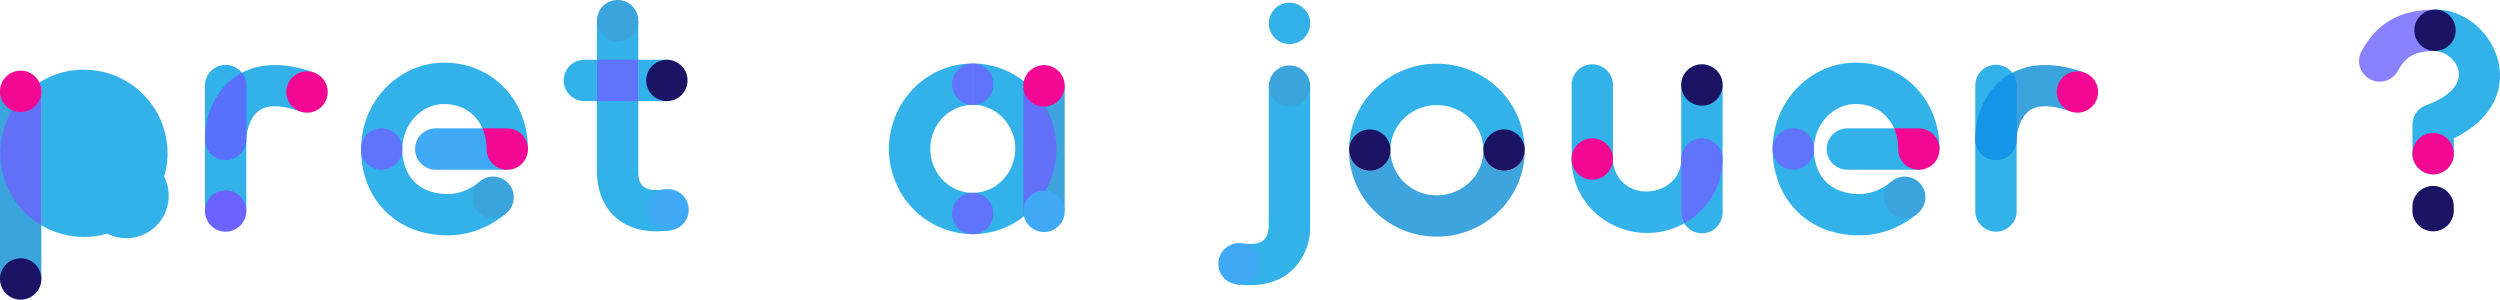 <svg xmlns="http://www.w3.org/2000/svg" width="980.642" height="117.54" viewBox="0 0 980.642 117.54">
    <g transform="translate(-149.68 -341.23)">
        <path d="M149.68,377.11v73.55H165.9V377.11" fill="#3ca4dd"/>
        <path d="M182.58,368.55a32.58,32.58,0,0,0-17.48,5.05,8.07,8.07,0,0,1,.8,3.51v52.47a32.79,32.79,0,1,0,16.68-61m0,49.47a16.64,16.64,0,1,0,0-.05"
              fill="#009fe3" opacity="0.8"/>
        <path d="M165.1,373.6a32.8,32.8,0,0,0,.8,56V377.11a8.07,8.07,0,0,0-.8-3.51" fill="#6c63ff" opacity="0.8"/>
        <path d="M149.68,450.66a8.11,8.11,0,1,1,8.11,8.11A8.11,8.11,0,0,1,149.68,450.66Z" fill="#1b1464"/>
        <path d="M149.68,377.06a8.11,8.11,0,1,1,8.11,8.11,8.11,8.11,0,0,1-8.11-8.11Z" fill="#f20893"/>
        <path d="M272.85,369.68c-29.45-10.54-42.76,9.45-42.77,26.22a8.11,8.11,0,1,0,16.22,0h0c0-2.14,1.13-10.54,7.46-12.48,4.13-1.25,9.55.07,13.63,1.53Z"
              fill="#009fe3" opacity="0.8"/>
        <path d="M262,377.32a8.11,8.11,0,1,1,8.11,8.11A8.11,8.11,0,0,1,262,377.32Z" fill="#f20893"/>
        <path d="M246.3,424V374.8a8.11,8.11,0,0,0-16.22,0V424H246.3" fill="#009fe3" opacity="0.8"/>
        <path d="M244.58,369.78c-9.86,5.2-14.5,16.22-14.5,26.12a8.11,8.11,0,1,0,16.22,0h0V374.77a8,8,0,0,0-1.72-5"
              fill="#6c63ff" opacity="0.8"/>
        <path d="M307.5,399.69h0a20.55,20.55,0,0,0,1.52,8,14.91,14.91,0,0,0,8.31,8.21,21.5,21.5,0,0,0,8.11,1.43h0a17.921,17.921,0,0,0,6.45-1.28,18.73,18.73,0,0,0,5.78-3.5l10.83,12.08a35.161,35.161,0,0,1-10.73,6.54,34.13,34.13,0,0,1-12.36,2.38h0a38.79,38.79,0,0,1-12.14-1.86,31.921,31.921,0,0,1-10-5.43,30.491,30.491,0,0,1-5.14-5.27,32.459,32.459,0,0,1-4.63-8.49,37.1,37.1,0,0,1-2.21-12.83Z"
              fill="#009fe3" opacity="0.8"/>
        <path d="M323.85,365.81h0c-17.77,0-32.54,15.21-32.53,33.88H307.5c0-9.81,7.58-17.66,16.32-17.66,7.19,0,12.51,3.7,15.1,9.55l17.85,8.11c0-18.9-13.66-33.88-32.92-33.88"
              fill="#009fe3" opacity="0.8"/>
        <path d="M299.39,391.58a8.11,8.11,0,0,0-8.11,8.11h0a8.11,8.11,0,1,0,8.11-8.11" fill="#6c63ff" opacity="0.8"/>
        <path d="M338.92,391.58H320.6a8.11,8.11,0,1,0,0,16.22h28.06Z" fill="#3fa9f5"/>
        <path d="M348.66,391.58h-9.74l.06.14a20.159,20.159,0,0,1,1.57,8,8.11,8.11,0,0,0,8.11,8.11h0a8.11,8.11,0,0,0,8.11-8.11h0a8.11,8.11,0,0,0-8.11-8.11"
              fill="#f20893"/>
        <path d="M335,418.61a8.11,8.11,0,1,1,8.11,8.11A8.11,8.11,0,0,1,335,418.61Z" fill="#3ca4dd"/>
        <path d="M400.06,349.34V409c0,6.32,4.13,7.42,10.48,6.49l2.36,16.05c-18.66,2.74-29-7.9-29.06-23v-59.2"
              fill="#009fe3" opacity="0.8"/>
        <path d="M411.27,364.67H400.06v16.22h11.21Zm-27.43,0h-4.93a8.11,8.11,0,1,0,0,16.22h4.93V364.67" fill="#009fe3"
              opacity="0.8"/>
        <path d="M400.06,364.67H383.84v16.22h16.22V364.67" fill="#6c63ff" opacity="0.8"/>
        <path d="M383.84,349.34a8.11,8.11,0,1,1,8.11,8.11,8.11,8.11,0,0,1-8.11-8.11Z" fill="#3ca4dd"/>
        <path d="M403.16,372.78a8.11,8.11,0,1,1,8.11,8.11,8.11,8.11,0,0,1-8.11-8.11Z" fill="#1b1464"/>
        <path d="M403.61,423.51a8.11,8.11,0,1,1,8.11,8.11A8.11,8.11,0,0,1,403.61,423.51Z" fill="#3fa9f5"/>
        <path d="M551.29,373.13a32.27,32.27,0,0,0-20-7v16.22A16.41,16.41,0,0,1,545,389.91c7.53,11.42-.42,26.94-13.74,26.94v16.22a32.352,32.352,0,0,0,20.1-7c.328-.258.648-.528,1-.8V374C552,373.68,551.64,373.4,551.29,373.13Z"
              fill="#009fe3" opacity="0.8"/>
        <path d="M567.32,374.9l-16-1.77h0a7.234,7.234,0,0,0-.22,1.75c0,52.79-.11,49.84.27,51.15h0l15.94-1.95V374.9Z"
              fill="#3ea4dd"/>
        <path d="M551.29,373.13a8.567,8.567,0,0,0-.19,1.77c0,53.13-.1,49.8.24,51.17a33.84,33.84,0,0,0-.05-52.94"
              fill="#6c63ff" opacity="0.8"/>
        <path d="M531.23,416.85h0c-9.18,0-16.62-7.7-16.63-17.23s7.41-17.24,16.63-17.24V366.16c-23.58,0-39.31,24.54-30.28,46.42a32.85,32.85,0,0,0,30.28,20.49Z"
              fill="#009fe3" opacity="0.8"/>
        <path d="M531.23,366.16h0a8.11,8.11,0,0,0,0,16.22h0a8.11,8.11,0,0,0,0-16.22m0,50.69h0a8.11,8.11,0,0,0,0,16.22h0a8.11,8.11,0,0,0,0-16.22"
              fill="#6c63ff" opacity="0.8"/>
        <path d="M551.1,374.9a8.11,8.11,0,1,1,8.11,8.11A8.11,8.11,0,0,1,551.1,374.9Z" fill="#f20893"/>
        <path d="M551.1,424.12a8.11,8.11,0,1,1,8.11,8.11A8.11,8.11,0,0,1,551.1,424.12Z" fill="#3fa9f5"/>
        <path d="M634.62,452.74c10.28,1.39,20-1.06,25.4-9.85A23.37,23.37,0,0,0,663.58,432V375H647.36c0,58.09.08,55.43-.2,56.83-.68,3.35-2.46,5.92-10.37,4.85Z"
              fill="#009fe3" opacity="0.8"/>
        <path d="M647.39,350.4a8.11,8.11,0,1,1,8.11,8.11A8.11,8.11,0,0,1,647.39,350.4Z" fill="#009fe3" opacity="0.8"/>
        <path d="M627.59,444.7a8.11,8.11,0,1,1,8.11,8.11A8.11,8.11,0,0,1,627.59,444.7Z" fill="#3fa9f5"/>
        <circle cx="8.11" cy="8.11" r="8.11" transform="translate(647.39 366.88)" fill="#3ca4dd"/>
        <path d="M731.55,400.15a17.272,17.272,0,0,0-.8-5.22,17.6,17.6,0,0,0-2.27-4.6,18.16,18.16,0,0,0-8-6.45,18.541,18.541,0,0,0-7.16-1.41,18.839,18.839,0,0,0-5.47.8,18.47,18.47,0,0,0-4.79,2.26,17.85,17.85,0,0,0-6.58,7.8,17.191,17.191,0,0,0-1.41,6.82H678.84A33.069,33.069,0,0,1,680.4,390a33.81,33.81,0,0,1,4.37-8.9,34.61,34.61,0,0,1,28.53-14.87h0a34.729,34.729,0,0,1,19.2,5.75A34,34,0,0,1,745,386.89a33.39,33.39,0,0,1,2.74,13.26Z"
              fill="#009fe3" opacity="0.8"/>
        <path d="M747.77,400.15a8.11,8.11,0,0,1-16.22,0h0c0,9.84-8.23,17.68-18.25,17.68a18,18,0,0,1-18.25-17.68h0a8.11,8.11,0,0,1-16.22,0c0,18.67,15.4,33.9,34.47,33.9h0c19,0,34.47-15.18,34.47-33.9"
              fill="#3ea4dd"/>
        <path d="M687,392a8.11,8.11,0,0,0-8.11,8.11h0a8.11,8.11,0,0,0,16.22,0h0A8.12,8.12,0,0,0,687,392"
              fill="#1b1464"/>
        <path d="M739.66,392a8.11,8.11,0,0,0-8.11,8.11h0a8.11,8.11,0,0,0,16.22,0h0a8.11,8.11,0,0,0-8.11-8.11"
              fill="#1b1464"/>
        <path d="M817.27,366.52a8.11,8.11,0,0,1,8.11,8.11v50a8.11,8.11,0,1,1-16.22,0v-50A8.11,8.11,0,0,1,817.27,366.52Z"
              fill="#009fe3" opacity="0.8"/>
        <path d="M766.15,403.59c0,22.34,24.58,36.09,44.17,25.25a8.12,8.12,0,0,1-1.16-4.18V403.59c0,14.46-21.73,17.84-26.21,3.76a12.588,12.588,0,0,1-.58-3.76Z"
              fill="#009fe3" opacity="0.8"/>
        <path d="M810.32,428.84a29.53,29.53,0,0,0,9.92-8.93,28.32,28.32,0,0,0,5.14-16.32,8.11,8.11,0,1,0-16.22,0v21.07a8.12,8.12,0,0,0,1.16,4.18"
              fill="#6c63ff" opacity="0.8"/>
        <path d="M782.34,373.92a8.1,8.1,0,0,0-16.15,0h0v29.7h16.19v-29.7Z" fill="#009fe3" opacity="0.8"/>
        <path d="M774.26,411.7a8.11,8.11,0,0,0,8.11-8.11h0a8.11,8.11,0,0,0-16.22,0h0a8.11,8.11,0,0,0,8.11,8.11"
              fill="#f20893"/>
        <path d="M809.16,374.58a8.11,8.11,0,1,1,8.11,8.11A8.11,8.11,0,0,1,809.16,374.58Z" fill="#1b1464"/>
        <path d="M861.21,399.69h0a20.549,20.549,0,0,0,1.53,8,14.83,14.83,0,0,0,8.31,8.21,21.461,21.461,0,0,0,8.11,1.43h0a18,18,0,0,0,6.45-1.28,19,19,0,0,0,5.78-3.5l10.82,12.08a35.119,35.119,0,0,1-10.72,6.54,34.209,34.209,0,0,1-12.36,2.38h0A38.79,38.79,0,0,1,867,431.71a31.759,31.759,0,0,1-10-5.43,30.488,30.488,0,0,1-5.14-5.27,32.488,32.488,0,0,1-4.64-8.49A37.339,37.339,0,0,1,845,399.69Z"
              fill="#009fe3" opacity="0.8"/>
        <path d="M877.57,365.81h0C859.76,365.81,845,381,845,399.69h16.22c0-9.81,7.58-17.66,16.33-17.66,7.18,0,12.51,3.7,15.09,9.55l17.85,8.11c0-18.9-13.66-33.88-32.91-33.88"
              fill="#009fe3" opacity="0.8"/>
        <path d="M853.1,391.58a8.11,8.11,0,0,0-8.11,8.11h0a8.11,8.11,0,1,0,8.11-8.11" fill="#6c63ff" opacity="0.8"/>
        <path d="M892.63,391.58H874.32a8.11,8.11,0,0,0,0,16.22h28Z" fill="#009fe3" opacity="0.8"/>
        <path d="M902.37,391.58h-9.74l.06.14a20.16,20.16,0,0,1,1.57,8,8.11,8.11,0,0,0,8.11,8.11h0a8.11,8.11,0,0,0,8.11-8.11h0a8.11,8.11,0,0,0-8.11-8.11"
              fill="#f20893"/>
        <path d="M888.72,418.61a8.11,8.11,0,1,1,8.11,8.11A8.11,8.11,0,0,1,888.72,418.61Z" fill="#3ca4dd"/>
        <path d="M967.29,369.68c-29.45-10.54-42.77,9.45-42.78,26.22a8.11,8.11,0,0,0,16.22,0h0c0-2.14,1.13-10.54,7.46-12.48,4.14-1.25,9.55.07,13.63,1.53Z"
              fill="#3ca4dd"/>
        <circle cx="8.11" cy="8.11" r="8.11" transform="translate(956.46 369.21)" fill="#f20893"/>
        <path d="M939,369.78c-9.86,5.2-14.5,16.22-14.51,26.12a8.11,8.11,0,0,0,16.22,0h0V374.77a8.08,8.08,0,0,0-1.71-5"
              fill="#6c63ff" opacity="0.8"/>
        <path d="M939.19,370a8.11,8.11,0,0,0-14.68,4.76V424h0a8.11,8.11,0,0,0,16.22,0h0V374.8a8.08,8.08,0,0,0-1.54-4.8Z"
              fill="#009fe3" opacity="0.8"/>
        <path d="M1104.78,361.25c7.41,0,18.37,13.23-3.5,21.28a8.1,8.1,0,0,0-5.31,7.61v11.37a8.11,8.11,0,1,0,16.22,0v-6a43.461,43.461,0,0,0,4.73-2.66C1143.1,376,1126.43,345,1105.17,345Z"
              fill="#009fe3" opacity="0.8"/>
        <path d="M1104.78,361.25c-8.94,0-11.86,3-14.54,7.84a8.111,8.111,0,1,1-14.18-7.88c5.85-10.51,14.42-16.15,28.66-16.18Z"
              fill="#6c63ff" opacity="0.8"/>
        <path d="M1104.83,345a8.11,8.11,0,1,0,8.11,8.11,8.11,8.11,0,0,0-8.11-8.11" fill="#1b1464"/>
        <path d="M1104.08,414.17a8.11,8.11,0,0,0-8.11,8.11v1.58a8.11,8.11,0,1,0,16.22,0v-1.58a8.11,8.11,0,0,0-8.11-8.11"
              fill="#1b1464"/>
        <path d="M1096,401.51a8.11,8.11,0,1,1,8.11,8.11A8.11,8.11,0,0,1,1096,401.51Z" fill="#f20893"/>
        <path d="M230.08,424a8.11,8.11,0,1,1,8.11,8.11A8.11,8.11,0,0,1,230.08,424Z" fill="#6c63ff"/>
    </g>
</svg>
